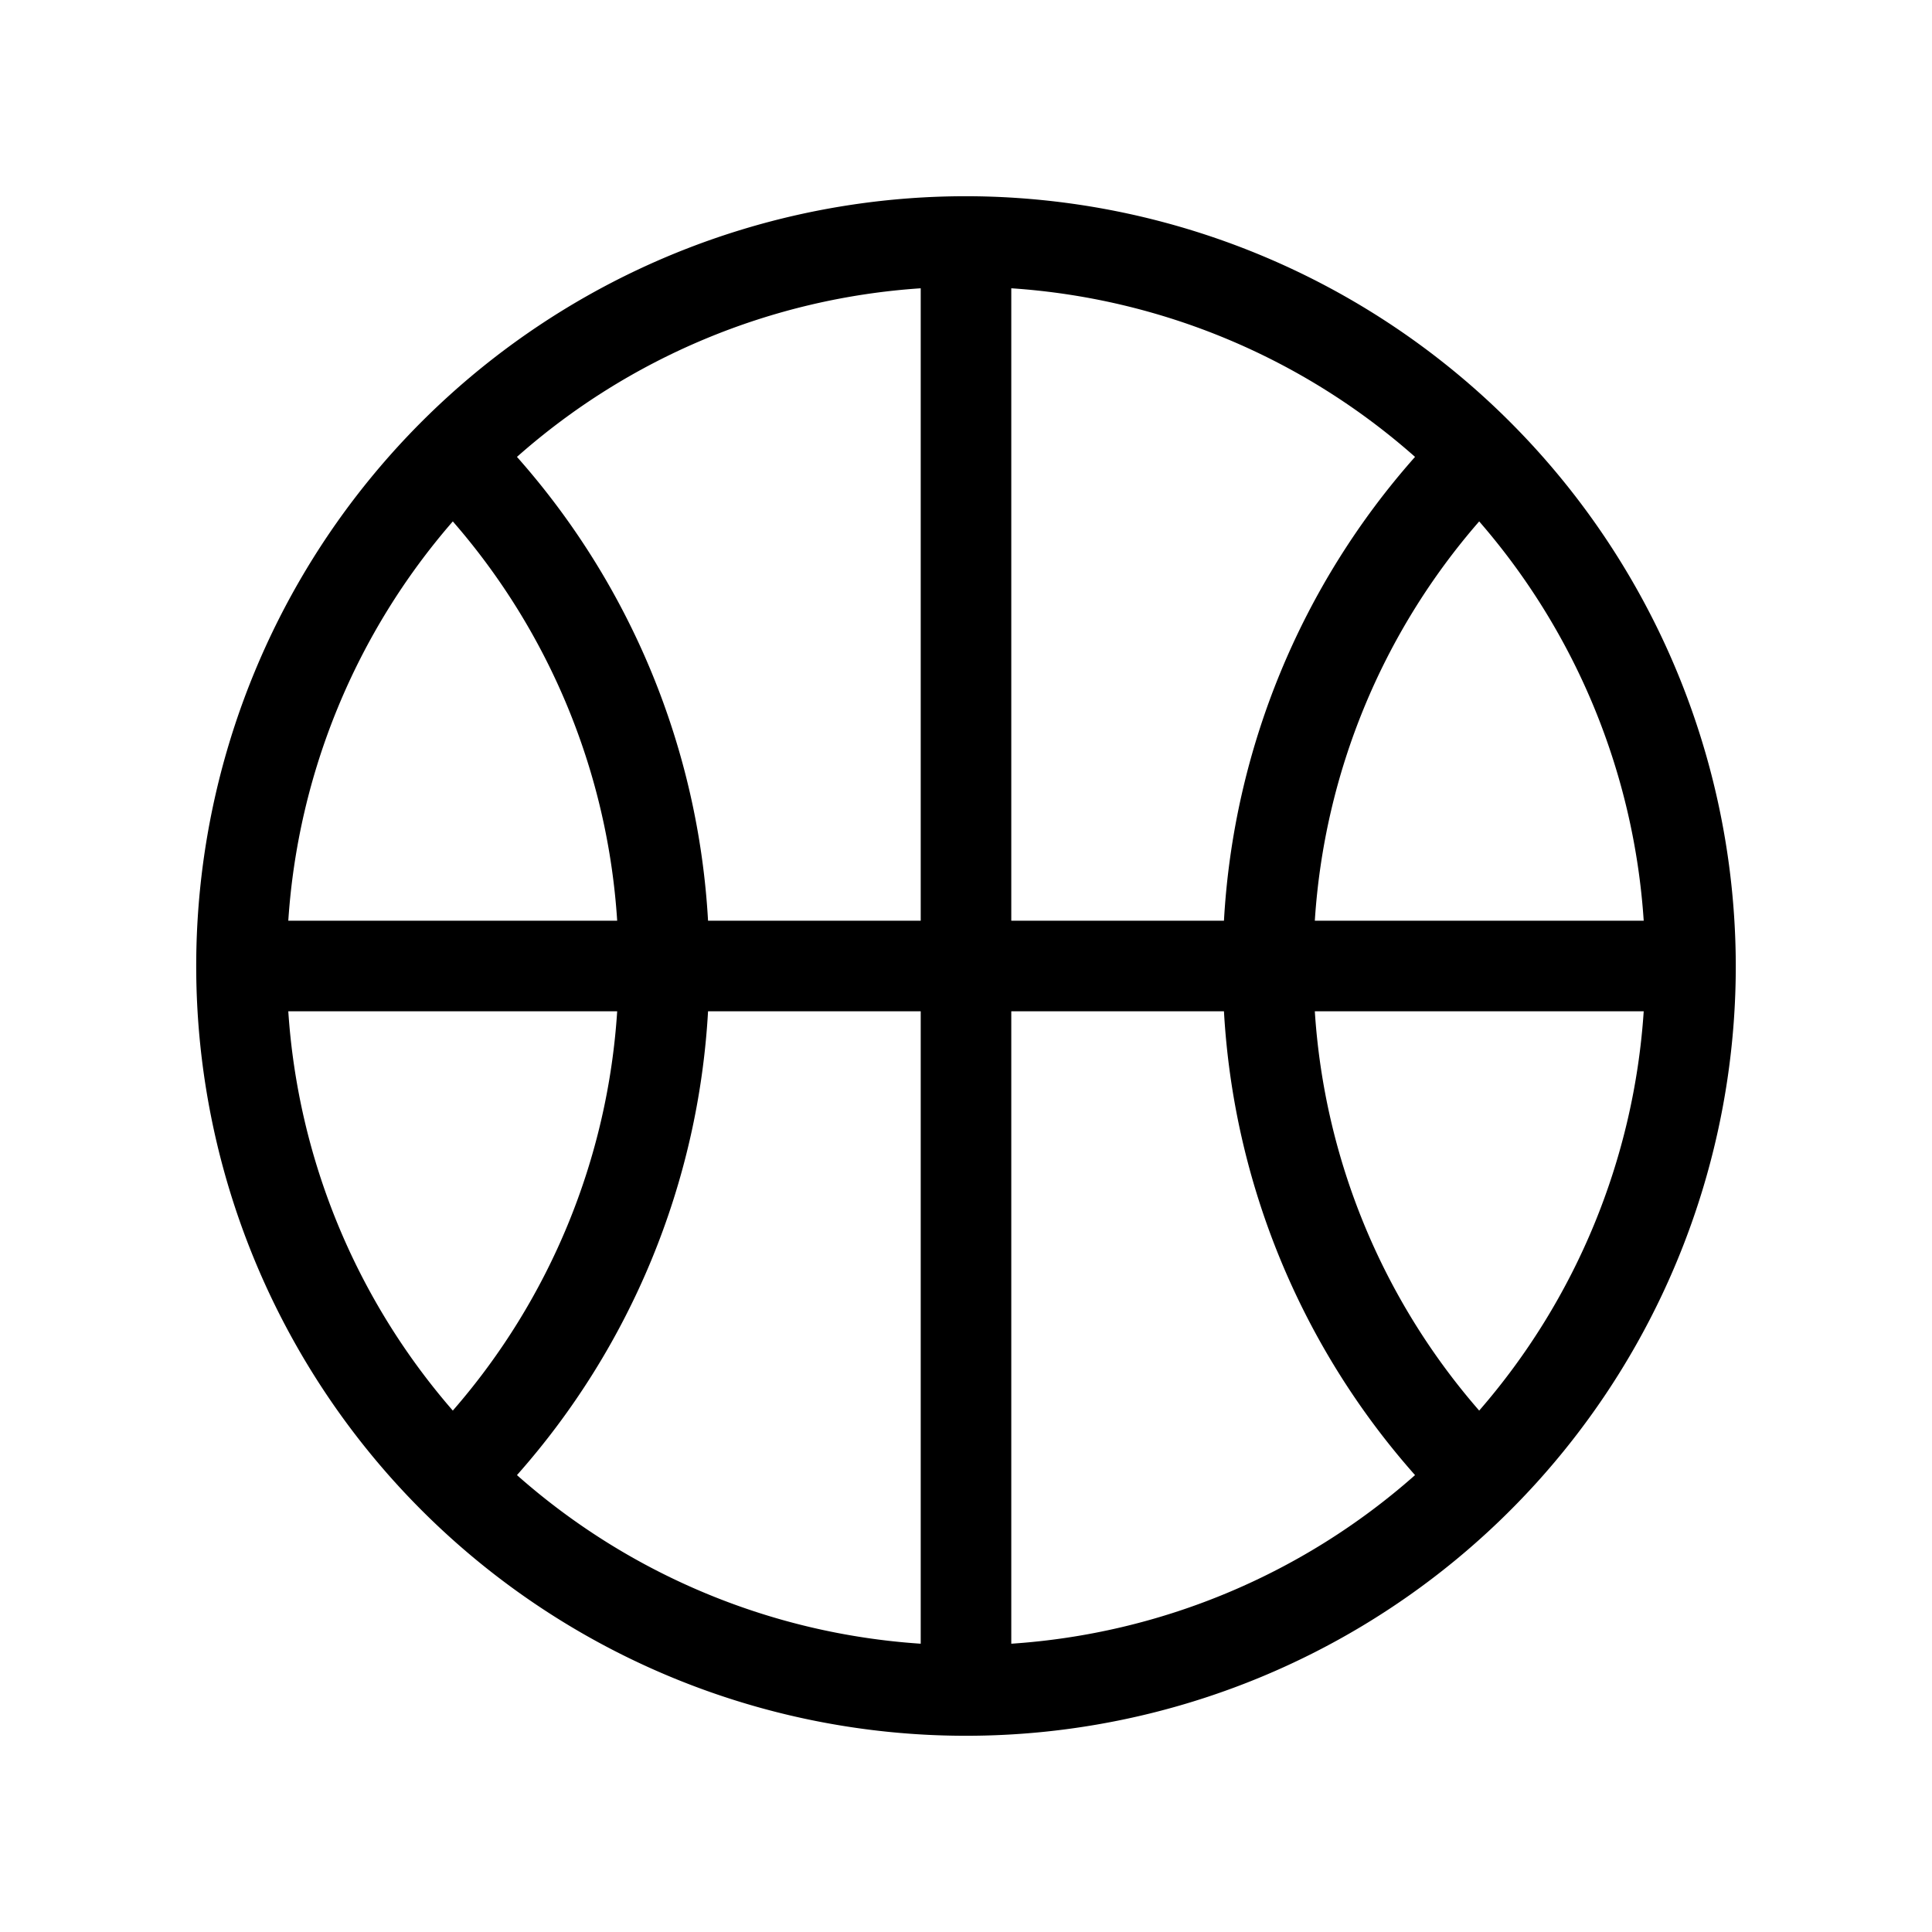 <?xml version="1.0" encoding="UTF-8"?>
<svg width="24" height="24" viewBox="0 0 256 256" fill="currentColor" xmlns="http://www.w3.org/2000/svg">
<path d="M128,26A102,102,0,1,0,230,128,102.12,102.12,0,0,0,128,26ZM60,69.09A89.23,89.23,0,0,1,81.78,122H38.2A89.65,89.65,0,0,1,60,69.09ZM38.2,134H81.78A89.23,89.23,0,0,1,60,186.91,89.65,89.65,0,0,1,38.2,134ZM122,217.8a89.66,89.66,0,0,1-53.5-22.34A101.18,101.18,0,0,0,93.82,134H122Zm0-95.8H93.82A101.18,101.18,0,0,0,68.5,60.54,89.66,89.66,0,0,1,122,38.2Zm95.8,0H174.22A89.23,89.23,0,0,1,196,69.09,89.65,89.65,0,0,1,217.8,122ZM134,38.2a89.66,89.66,0,0,1,53.5,22.34A101.18,101.18,0,0,0,162.18,122H134Zm0,179.6V134h28.18a101.18,101.18,0,0,0,25.32,61.46A89.66,89.66,0,0,1,134,217.8Zm62-30.89A89.23,89.23,0,0,1,174.22,134H217.8A89.65,89.65,0,0,1,196,186.91Z"/>
</svg>